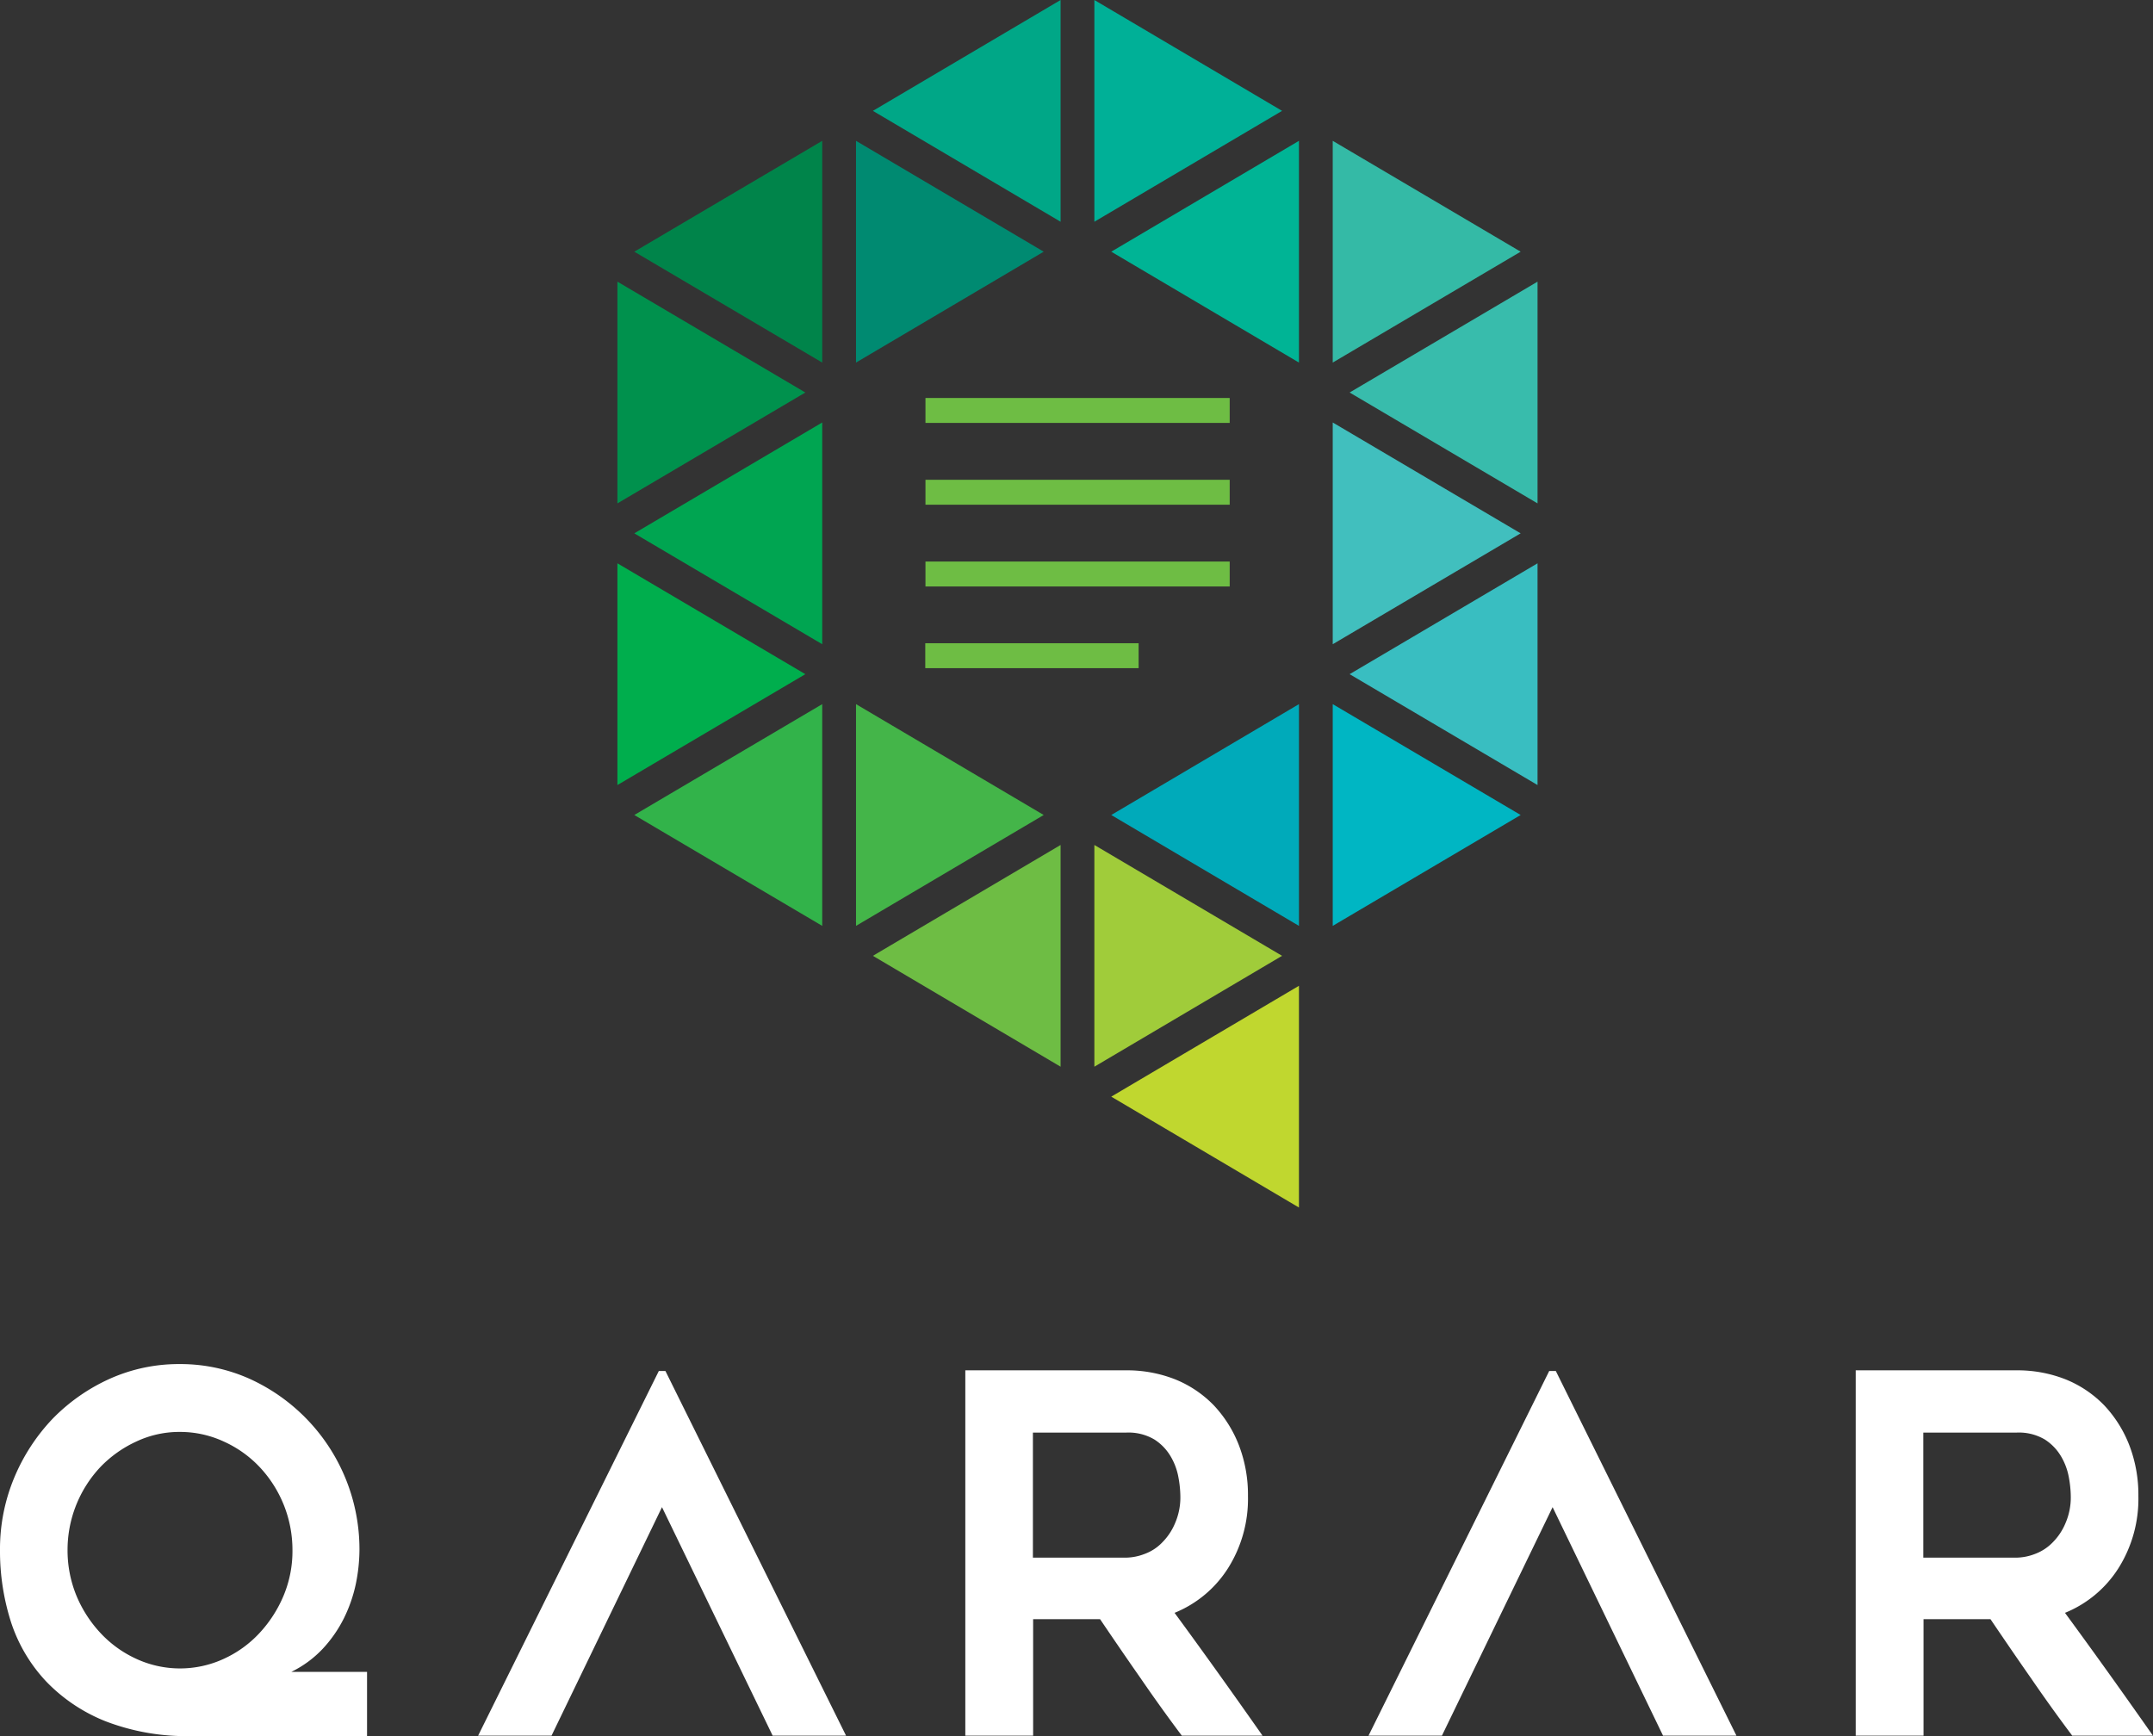 <svg id="logo-footer" xmlns="http://www.w3.org/2000/svg" width="97.911" height="78.959" viewBox="0 0 97.911 78.959">
  <rect x="0" y="0" width="97.911" height="78.959" fill="#333333" stroke="none"/>
  <g id="Text" transform="translate(0 62)">
    <g id="Group">
      <path id="Shape" d="M3.084,16.617H0V0H7.3A5.975,5.975,0,0,1,9.555.415,5.1,5.1,0,0,1,11.308,1.6,5.589,5.589,0,0,1,12.443,3.41a6.274,6.274,0,0,1,.411,2.308,5.911,5.911,0,0,1-.911,3.289A5.186,5.186,0,0,1,9.516,11.03c1.3,1.77,2.608,3.6,4,5.585l-3.671,0C9.2,15.756,8.571,14.878,7.969,14c-.63-.9-1.257-1.82-1.841-2.682H3.084v5.293ZM3.074,2.833V8.52H7.3a2.455,2.455,0,0,0,.861-.172,2.107,2.107,0,0,0,.8-.526,2.7,2.7,0,0,0,.578-.87A2.946,2.946,0,0,0,9.78,5.728a5.058,5.058,0,0,0-.088-.86,2.857,2.857,0,0,0-.352-.951A2.287,2.287,0,0,0,8.6,3.147,2.306,2.306,0,0,0,7.3,2.833Z" transform="translate(43.899 0.324)" fill="#fff"/>
      <path id="Path" d="M8.517,0h-.3L0,16.585H3.338L8.371,6.193l5.022,10.392h3.338Z" transform="translate(62.236 0.354)" fill="#fff"/>
      <path id="Shape-2" data-name="Shape" d="M3.084,16.617H0V0H7.3A5.975,5.975,0,0,1,9.555.415,5.1,5.1,0,0,1,11.308,1.6,5.589,5.589,0,0,1,12.443,3.41a6.274,6.274,0,0,1,.411,2.308,5.911,5.911,0,0,1-.911,3.289A5.186,5.186,0,0,1,9.516,11.03c1.3,1.77,2.608,3.6,4,5.585l-3.671,0C9.2,15.756,8.571,14.878,7.969,14c-.63-.9-1.257-1.82-1.841-2.682H3.084v5.293ZM3.074,2.833V8.52H7.3a2.455,2.455,0,0,0,.861-.172,2.184,2.184,0,0,0,.8-.526,2.7,2.7,0,0,0,.578-.87A2.946,2.946,0,0,0,9.78,5.728a5.058,5.058,0,0,0-.088-.86,2.857,2.857,0,0,0-.352-.951A2.287,2.287,0,0,0,8.6,3.147,2.306,2.306,0,0,0,7.3,2.833Z" transform="translate(84.392 0.324)" fill="#fff"/>
      <path id="Path-2" data-name="Path" d="M8.517,0h-.3L0,16.585H3.338L8.361,6.193l5.032,10.392h3.338Z" transform="translate(21.744 0.354)" fill="#fff"/>
      <path id="Shape-3" data-name="Shape" d="M16.692,16.919h-8a10.24,10.24,0,0,1-3.877-.668A7.672,7.672,0,0,1,2.105,14.44a7.193,7.193,0,0,1-1.6-2.691A10.6,10.6,0,0,1,0,8.459,8.415,8.415,0,0,1,.646,5.17,8.773,8.773,0,0,1,2.4,2.479,8.513,8.513,0,0,1,4.993.668,7.662,7.662,0,0,1,8.165,0a7.694,7.694,0,0,1,3.182.668,8.515,8.515,0,0,1,5,7.791,7.907,7.907,0,0,1-.167,1.549,6.609,6.609,0,0,1-.538,1.548,5.913,5.913,0,0,1-.959,1.386A4.93,4.93,0,0,1,13.246,14h3.446v2.913ZM8.185,3.086A4.585,4.585,0,0,0,6.2,3.522,5.377,5.377,0,0,0,4.572,4.675a5.506,5.506,0,0,0-1.5,3.784,5.427,5.427,0,0,0,.4,2.065,5.676,5.676,0,0,0,1.1,1.71A5.147,5.147,0,0,0,6.2,13.407a4.751,4.751,0,0,0,3.974,0A5.1,5.1,0,0,0,11.8,12.234a5.767,5.767,0,0,0,1.1-1.71,5.257,5.257,0,0,0,.4-2.065,5.506,5.506,0,0,0-1.5-3.784,5.157,5.157,0,0,0-1.625-1.153A4.724,4.724,0,0,0,8.185,3.086Z" transform="translate(0 0.04)" fill="#fff"/>
    </g>
  </g>
  <g id="Icon" transform="translate(28)">
    <g id="Group-2" data-name="Group" transform="translate(14 18.101)">
      <rect id="Rectangle" width="13.835" height="1.134" transform="translate(0.087)" fill="#6ebd44"/>
      <rect id="Rectangle-2" data-name="Rectangle" width="13.835" height="1.134" transform="translate(0.087 3.72)" fill="#6ebd44"/>
      <rect id="Rectangle-3" data-name="Rectangle" width="13.835" height="1.134" transform="translate(0.087 7.439)" fill="#6ebd44"/>
      <rect id="Rectangle-4" data-name="Rectangle" width="9.703" height="1.134" transform="translate(9.781 12.288) rotate(180)" fill="#6ebd44"/>
    </g>
    <g id="Group-3" data-name="Group">
      <path id="Path-3" data-name="Path" d="M0,0,8.546,5.042,0,10.085Z" transform="translate(32.608 19.215)" fill="#41bfbe"/>
      <path id="Path-4" data-name="Path" d="M0,0,8.536,5.042,0,10.085Z" transform="translate(10.928 6.405)" fill="#008a71"/>
      <path id="Path-5" data-name="Path" d="M0,0,8.536,5.042,0,10.085Z" transform="translate(10.928 32.025)" fill="#44b549"/>
      <path id="Path-6" data-name="Path" d="M0,5.042,8.536,0V10.085Z" transform="translate(22.536 32.025)" fill="#00aaba"/>
      <path id="Path-7" data-name="Path" d="M0,5.042,8.536,0V10.085Z" transform="translate(22.536 6.405)" fill="#00b495"/>
      <path id="Path-8" data-name="Path" d="M0,5.042,8.546,0V10.085Z" transform="translate(0.846 19.215)" fill="#00a551"/>
      <path id="Path-9" data-name="Path" d="M0,5.042,8.546,0V10.085Z" transform="translate(33.376 25.62)" fill="#39bec1"/>
      <path id="Path-10" data-name="Path" d="M0,5.042,8.546,0V10.085Z" transform="translate(33.376 12.81)" fill="#38bcac"/>
      <path id="Path-11" data-name="Path" d="M0,5.042,8.546,0V10.085Z" transform="translate(0.846 32.025)" fill="#32b34a"/>
      <path id="Path-12" data-name="Path" d="M0,5.042,8.536,0V10.085Z" transform="translate(11.696 38.43)" fill="#6ebd44"/>
      <path id="Path-13" data-name="Path" d="M0,0,8.536,5.042,0,10.085Z" transform="translate(21.768 38.43)" fill="#a0cc3a"/>
      <path id="Path-14" data-name="Path" d="M0,0,8.546,5.042,0,10.085Z" transform="translate(32.608 32.025)" fill="#00b6c3"/>
      <path id="Path-15" data-name="Path" d="M0,5.042,8.536,0V10.085Z" transform="translate(22.536 44.835)" fill="#c0d72f"/>
      <path id="Path-16" data-name="Path" d="M0,0,8.546,5.042,0,10.085Z" transform="translate(0.078 25.62)" fill="#00ae4d"/>
      <path id="Path-17" data-name="Path" d="M0,0,8.536,5.042,0,10.085Z" transform="translate(21.768)" fill="#00b097"/>
      <path id="Path-18" data-name="Path" d="M0,0,8.546,5.042,0,10.085Z" transform="translate(32.608 6.405)" fill="#34baa6"/>
      <path id="Path-19" data-name="Path" d="M0,5.042,8.536,0V10.085Z" transform="translate(11.696)" fill="#00a787"/>
      <path id="Path-20" data-name="Path" d="M0,0,8.546,5.042,0,10.085Z" transform="translate(0.078 12.81)" fill="#00914d"/>
      <path id="Path-21" data-name="Path" d="M0,5.042,8.546,0V10.085Z" transform="translate(0.846 6.405)" fill="#00844a"/>
    </g>
  </g>
</svg>
